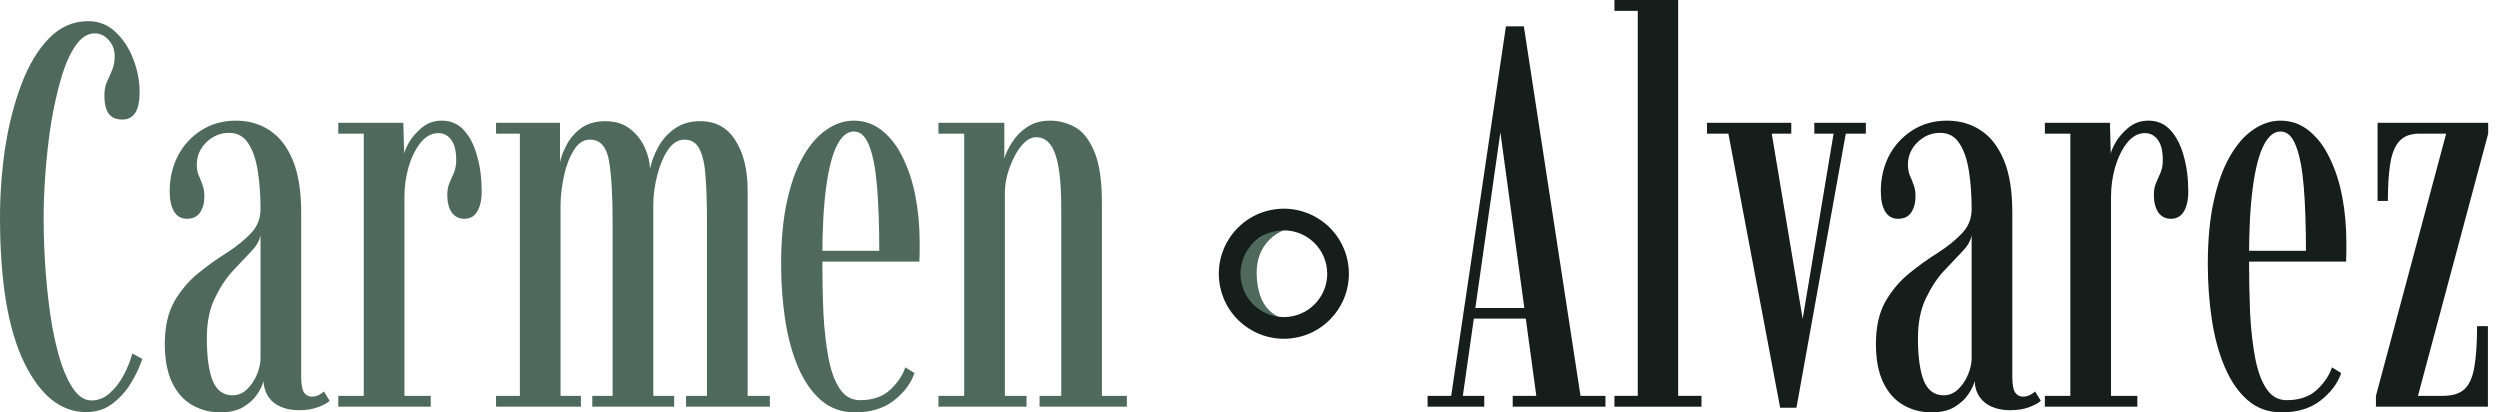 <svg width="194" height="32" viewBox="0 0 194 32" fill="none" xmlns="http://www.w3.org/2000/svg">
<path d="M184.373 31.558V30.717L189.822 10.372H187.739C187.066 10.372 186.554 10.562 186.203 10.94C185.853 11.319 185.614 11.894 185.488 12.665C185.362 13.437 185.299 14.412 185.299 15.59H184.499V9.531H193.083V10.372L187.634 30.717H189.591C190.32 30.717 190.874 30.541 191.253 30.191C191.631 29.826 191.884 29.251 192.01 28.466C192.15 27.666 192.221 26.614 192.221 25.31H193.062V31.558H184.373Z" fill="#151E1A"/>
<path d="M177.049 32C176.039 32 175.169 31.692 174.44 31.074C173.711 30.443 173.114 29.588 172.652 28.508C172.189 27.428 171.852 26.2 171.642 24.826C171.431 23.437 171.326 21.993 171.326 20.492C171.326 18.612 171.48 16.978 171.789 15.59C172.098 14.187 172.518 13.03 173.051 12.118C173.584 11.193 174.187 10.505 174.861 10.057C175.534 9.594 176.235 9.362 176.965 9.362C177.806 9.362 178.549 9.629 179.195 10.162C179.84 10.681 180.373 11.389 180.794 12.287C181.228 13.17 181.551 14.173 181.761 15.295C181.972 16.417 182.077 17.574 182.077 18.767C182.077 19.033 182.077 19.293 182.077 19.545C182.077 19.784 182.07 20.036 182.056 20.302H174.23V19.461H178.942C178.942 17.539 178.886 15.891 178.774 14.517C178.662 13.128 178.458 12.062 178.164 11.319C177.883 10.575 177.484 10.204 176.965 10.204C176.46 10.204 176.025 10.562 175.66 11.277C175.295 11.992 175.015 13.079 174.819 14.538C174.622 15.982 174.524 17.82 174.524 20.05C174.524 21.551 174.552 22.967 174.608 24.3C174.678 25.618 174.812 26.789 175.008 27.813C175.204 28.823 175.499 29.616 175.892 30.191C176.284 30.766 176.803 31.053 177.448 31.053C178.444 31.053 179.23 30.78 179.805 30.233C180.38 29.686 180.766 29.111 180.962 28.508L181.677 28.949C181.397 29.763 180.857 30.478 180.057 31.095C179.272 31.698 178.269 32 177.049 32Z" fill="#151E1A"/>
<path d="M158.682 31.558V30.717H160.659V10.372H158.682V9.531H163.731L163.794 11.929C163.822 11.747 163.948 11.452 164.173 11.045C164.411 10.639 164.741 10.26 165.162 9.909C165.596 9.545 166.115 9.362 166.718 9.362C167.42 9.362 167.995 9.615 168.444 10.12C168.892 10.611 169.229 11.27 169.454 12.097C169.692 12.925 169.811 13.844 169.811 14.853C169.811 15.527 169.692 16.053 169.454 16.431C169.229 16.796 168.899 16.978 168.465 16.978C168.044 16.978 167.714 16.81 167.476 16.473C167.251 16.123 167.139 15.674 167.139 15.127C167.139 14.776 167.195 14.468 167.308 14.201C167.434 13.921 167.553 13.647 167.665 13.381C167.777 13.1 167.834 12.785 167.834 12.434C167.834 11.705 167.7 11.172 167.434 10.835C167.181 10.498 166.852 10.33 166.445 10.33C165.926 10.33 165.463 10.583 165.056 11.088C164.664 11.592 164.355 12.224 164.131 12.981C163.92 13.738 163.815 14.496 163.815 15.253V30.717H165.856V31.558H158.682Z" fill="#151E1A"/>
<path d="M149.885 32C149.086 32 148.356 31.811 147.697 31.432C147.038 31.053 146.519 30.471 146.14 29.686C145.762 28.9 145.572 27.904 145.572 26.698C145.572 25.366 145.818 24.265 146.309 23.395C146.814 22.526 147.431 21.796 148.16 21.207C148.903 20.604 149.647 20.071 150.39 19.608C151.134 19.131 151.751 18.633 152.242 18.114C152.746 17.596 152.999 16.964 152.999 16.221C152.999 15.155 152.929 14.173 152.789 13.275C152.648 12.378 152.403 11.662 152.052 11.13C151.702 10.583 151.204 10.309 150.558 10.309C149.885 10.309 149.296 10.555 148.791 11.045C148.3 11.536 148.055 12.111 148.055 12.771C148.055 13.093 148.104 13.374 148.202 13.612C148.314 13.851 148.413 14.096 148.497 14.348C148.595 14.587 148.644 14.882 148.644 15.232C148.644 15.737 148.532 16.158 148.307 16.494C148.083 16.817 147.746 16.978 147.297 16.978C146.849 16.978 146.512 16.789 146.288 16.41C146.063 16.032 145.951 15.506 145.951 14.832C145.951 13.837 146.161 12.925 146.582 12.097C147.017 11.27 147.62 10.611 148.391 10.12C149.177 9.615 150.075 9.362 151.084 9.362C152.08 9.362 152.957 9.615 153.714 10.12C154.472 10.611 155.068 11.382 155.503 12.434C155.937 13.472 156.155 14.825 156.155 16.494V29.244C156.155 29.819 156.225 30.219 156.365 30.443C156.519 30.668 156.723 30.78 156.975 30.78C157.172 30.78 157.354 30.738 157.522 30.654C157.705 30.555 157.838 30.464 157.922 30.38L158.364 31.095C158.21 31.264 157.922 31.425 157.501 31.579C157.08 31.748 156.576 31.832 155.986 31.832C155.468 31.832 155.005 31.748 154.598 31.579C154.191 31.411 153.869 31.159 153.63 30.822C153.392 30.485 153.258 30.072 153.23 29.581C153.16 29.875 152.999 30.212 152.746 30.59C152.494 30.969 152.136 31.299 151.674 31.579C151.211 31.86 150.615 32 149.885 32ZM150.832 30.675C151.253 30.675 151.624 30.52 151.947 30.212C152.284 29.889 152.543 29.503 152.725 29.055C152.908 28.606 152.999 28.185 152.999 27.792V18.22C152.957 18.612 152.725 19.033 152.305 19.482C151.884 19.917 151.4 20.429 150.853 21.018C150.32 21.593 149.85 22.308 149.443 23.164C149.037 24.005 148.833 25.036 148.833 26.256C148.833 27.659 148.981 28.746 149.275 29.517C149.584 30.289 150.103 30.675 150.832 30.675Z" fill="#151E1A"/>
<path d="M138.141 31.642L134.123 10.372H132.461V9.531H139.004V10.372H137.489L139.888 24.742L142.286 10.372H140.792V9.531H144.79V10.372H143.233L139.404 31.642H138.141Z" fill="#151E1A"/>
<path d="M125.281 31.558V30.717H127.091V0.842H125.281V0H130.225V30.717H132.035V31.558H125.281Z" fill="#151E1A"/>
<path d="M110.781 31.558V30.717H112.612L116.861 2.041H118.25L122.647 30.717H124.583V31.558H117.387V30.717H119.218L116.378 9.888H116.483L113.516 30.717H115.178V31.558H110.781ZM114 24.721V23.9H118.923V24.721H114Z" fill="#151E1A"/>
<path fill-rule="evenodd" clip-rule="evenodd" d="M101.021 17.456C100.917 17.462 100.811 17.47 100.704 17.48C99.29 17.607 98.149 18.054 97.281 18.821C96.426 19.586 96.054 20.587 96.166 21.825C96.277 23.062 96.804 23.938 97.746 24.452C98.63 24.934 99.722 25.134 101.021 25.052V24.931C100.1 24.973 99.329 24.755 98.708 24.276C98.037 23.757 97.648 22.904 97.541 21.716C97.433 20.518 97.686 19.558 98.3 18.834C98.913 18.1 99.731 17.687 100.755 17.595C100.845 17.587 100.934 17.581 101.021 17.578V17.456Z" fill="#4F6A5C"/>
<path fill-rule="evenodd" clip-rule="evenodd" d="M104.567 20.21C105.137 22.938 103.387 25.611 100.659 26.181C97.931 26.751 95.257 25.001 94.688 22.273C94.118 19.545 95.868 16.871 98.596 16.302C101.324 15.732 103.998 17.482 104.567 20.21ZM100.315 24.535C102.134 24.155 103.301 22.372 102.921 20.554C102.541 18.735 100.759 17.568 98.94 17.948C97.121 18.328 95.955 20.11 96.334 21.929C96.714 23.748 98.496 24.914 100.315 24.535Z" fill="#151E1A"/>
<path d="M72.822 31.558V30.717H74.821V10.372H72.822V9.531H77.935V12.287C78.061 11.88 78.271 11.452 78.566 11.003C78.86 10.54 79.246 10.155 79.723 9.846C80.214 9.524 80.803 9.362 81.49 9.362C82.15 9.362 82.781 9.524 83.384 9.846C84.001 10.169 84.506 10.793 84.898 11.719C85.305 12.63 85.509 13.991 85.509 15.8V30.717H87.444V31.558H80.67V30.717H82.353V16.179C82.353 14.243 82.199 12.841 81.89 11.971C81.581 11.088 81.091 10.646 80.417 10.646C80.095 10.646 79.786 10.786 79.492 11.066C79.197 11.347 78.938 11.712 78.713 12.161C78.489 12.595 78.306 13.065 78.166 13.57C78.04 14.061 77.977 14.524 77.977 14.959V30.717H79.66V31.558H72.822Z" fill="#4F6A5C"/>
<path d="M66.338 32C65.328 32 64.458 31.692 63.729 31.074C63 30.443 62.404 29.588 61.941 28.508C61.478 27.428 61.141 26.2 60.931 24.826C60.72 23.437 60.615 21.993 60.615 20.492C60.615 18.612 60.77 16.978 61.078 15.59C61.387 14.187 61.807 13.03 62.34 12.118C62.873 11.193 63.477 10.505 64.15 10.057C64.823 9.594 65.524 9.362 66.254 9.362C67.095 9.362 67.839 9.629 68.484 10.162C69.129 10.681 69.662 11.389 70.083 12.287C70.517 13.17 70.84 14.173 71.05 15.295C71.261 16.417 71.366 17.574 71.366 18.767C71.366 19.033 71.366 19.293 71.366 19.545C71.366 19.784 71.359 20.036 71.345 20.302H63.519V19.461H68.231C68.231 17.539 68.175 15.891 68.063 14.517C67.951 13.128 67.747 12.062 67.453 11.319C67.172 10.575 66.773 10.204 66.254 10.204C65.749 10.204 65.314 10.562 64.949 11.277C64.585 11.992 64.304 13.079 64.108 14.538C63.911 15.982 63.813 17.82 63.813 20.05C63.813 21.551 63.841 22.967 63.897 24.3C63.967 25.618 64.101 26.789 64.297 27.813C64.493 28.823 64.788 29.616 65.181 30.191C65.573 30.766 66.092 31.053 66.737 31.053C67.733 31.053 68.519 30.78 69.094 30.233C69.669 29.686 70.055 29.111 70.251 28.508L70.966 28.949C70.686 29.763 70.146 30.478 69.346 31.095C68.561 31.698 67.558 32 66.338 32Z" fill="#4F6A5C"/>
<path d="M38.492 31.558V30.717H40.344V10.372H38.492V9.531H43.457V12.581C43.528 12.216 43.689 11.789 43.941 11.298C44.194 10.793 44.565 10.351 45.056 9.972C45.561 9.594 46.199 9.404 46.971 9.404C47.756 9.404 48.401 9.608 48.906 10.014C49.411 10.407 49.79 10.891 50.042 11.466C50.295 12.041 50.428 12.588 50.442 13.107C50.554 12.546 50.765 11.985 51.073 11.424C51.382 10.849 51.803 10.372 52.336 9.993C52.883 9.601 53.549 9.404 54.334 9.404C55.541 9.404 56.452 9.902 57.069 10.898C57.701 11.894 58.016 13.17 58.016 14.727V30.717H59.741V31.558H53.24V30.717H54.86V17.168C54.86 15.835 54.825 14.699 54.755 13.759C54.699 12.82 54.545 12.097 54.292 11.592C54.054 11.087 53.661 10.835 53.114 10.835C52.623 10.835 52.196 11.101 51.831 11.634C51.48 12.153 51.207 12.799 51.01 13.57C50.814 14.327 50.709 15.078 50.695 15.821V30.717H52.315V31.558H45.961V30.717H47.539V17.168C47.539 15.176 47.448 13.626 47.265 12.518C47.083 11.396 46.585 10.835 45.772 10.835C45.281 10.835 44.867 11.108 44.53 11.655C44.194 12.188 43.941 12.841 43.773 13.612C43.605 14.383 43.513 15.127 43.499 15.842V30.717H45.077V31.558H38.492Z" fill="#4F6A5C"/>
<path d="M26.25 31.558V30.717H28.228V10.372H26.25V9.531H31.299L31.362 11.929C31.39 11.747 31.517 11.452 31.741 11.045C31.98 10.639 32.309 10.26 32.73 9.909C33.165 9.545 33.684 9.362 34.287 9.362C34.988 9.362 35.563 9.615 36.012 10.12C36.461 10.611 36.797 11.27 37.022 12.097C37.26 12.925 37.38 13.844 37.38 14.853C37.38 15.527 37.26 16.053 37.022 16.431C36.797 16.796 36.468 16.978 36.033 16.978C35.612 16.978 35.283 16.81 35.044 16.473C34.82 16.123 34.708 15.674 34.708 15.127C34.708 14.776 34.764 14.468 34.876 14.201C35.002 13.921 35.121 13.647 35.234 13.381C35.346 13.1 35.402 12.785 35.402 12.434C35.402 11.705 35.269 11.172 35.002 10.835C34.75 10.498 34.42 10.33 34.013 10.33C33.494 10.33 33.032 10.583 32.625 11.088C32.232 11.592 31.924 12.224 31.699 12.981C31.489 13.738 31.384 14.496 31.384 15.253V30.717H33.424V31.558H26.25Z" fill="#4F6A5C"/>
<path d="M17.102 32C16.302 32 15.573 31.811 14.914 31.432C14.255 31.053 13.736 30.471 13.357 29.686C12.978 28.9 12.789 27.904 12.789 26.698C12.789 25.366 13.034 24.265 13.525 23.395C14.03 22.526 14.648 21.796 15.377 21.207C16.12 20.604 16.864 20.071 17.607 19.608C18.35 19.131 18.968 18.633 19.458 18.114C19.963 17.596 20.216 16.964 20.216 16.221C20.216 15.155 20.146 14.173 20.005 13.275C19.865 12.378 19.62 11.662 19.269 11.13C18.918 10.583 18.42 10.309 17.775 10.309C17.102 10.309 16.513 10.555 16.008 11.045C15.517 11.536 15.272 12.111 15.272 12.771C15.272 13.093 15.321 13.374 15.419 13.612C15.531 13.851 15.629 14.096 15.713 14.348C15.812 14.587 15.861 14.882 15.861 15.232C15.861 15.737 15.748 16.158 15.524 16.494C15.3 16.817 14.963 16.978 14.514 16.978C14.065 16.978 13.729 16.789 13.504 16.41C13.28 16.032 13.168 15.506 13.168 14.832C13.168 13.837 13.378 12.925 13.799 12.097C14.234 11.27 14.837 10.611 15.608 10.12C16.394 9.615 17.291 9.362 18.301 9.362C19.297 9.362 20.174 9.615 20.931 10.12C21.689 10.611 22.285 11.382 22.719 12.434C23.154 13.472 23.372 14.825 23.372 16.494V29.244C23.372 29.819 23.442 30.219 23.582 30.443C23.736 30.668 23.94 30.78 24.192 30.78C24.388 30.78 24.571 30.738 24.739 30.654C24.921 30.555 25.055 30.464 25.139 30.38L25.581 31.095C25.426 31.264 25.139 31.425 24.718 31.579C24.297 31.748 23.792 31.832 23.203 31.832C22.684 31.832 22.221 31.748 21.815 31.579C21.408 31.411 21.085 31.159 20.847 30.822C20.608 30.485 20.475 30.072 20.447 29.581C20.377 29.875 20.216 30.212 19.963 30.59C19.711 30.969 19.353 31.299 18.89 31.579C18.427 31.86 17.831 32 17.102 32ZM18.049 30.675C18.47 30.675 18.841 30.52 19.164 30.212C19.5 29.889 19.76 29.503 19.942 29.055C20.125 28.606 20.216 28.185 20.216 27.792V18.22C20.174 18.612 19.942 19.033 19.521 19.482C19.101 19.917 18.617 20.429 18.07 21.018C17.537 21.593 17.067 22.308 16.66 23.164C16.253 24.005 16.05 25.036 16.05 26.256C16.05 27.659 16.197 28.746 16.492 29.517C16.8 30.289 17.319 30.675 18.049 30.675Z" fill="#4F6A5C"/>
<path d="M6.69 31.979C4.727 31.979 3.121 30.696 1.872 28.129C0.624 25.562 0 21.81 0 16.873C0 15.064 0.133 13.261 0.4 11.466C0.68 9.657 1.101 8.016 1.662 6.543C2.223 5.056 2.931 3.871 3.787 2.988C4.657 2.09 5.673 1.641 6.838 1.641C7.665 1.641 8.373 1.922 8.963 2.483C9.566 3.044 10.028 3.752 10.351 4.608C10.674 5.449 10.835 6.298 10.835 7.153C10.835 7.855 10.723 8.388 10.498 8.752C10.274 9.103 9.937 9.278 9.488 9.278C8.998 9.278 8.64 9.117 8.416 8.794C8.205 8.472 8.1 8.016 8.1 7.427C8.1 7.02 8.163 6.669 8.289 6.375C8.43 6.08 8.563 5.779 8.689 5.47C8.829 5.162 8.899 4.79 8.899 4.355C8.899 3.864 8.745 3.45 8.437 3.114C8.128 2.763 7.77 2.588 7.364 2.588C6.803 2.588 6.305 2.903 5.87 3.535C5.435 4.152 5.063 4.986 4.755 6.038C4.446 7.076 4.187 8.226 3.976 9.489C3.78 10.737 3.633 12.006 3.535 13.297C3.436 14.573 3.387 15.751 3.387 16.831C3.387 18.36 3.443 19.833 3.556 21.249C3.668 22.652 3.822 23.949 4.018 25.141C4.229 26.334 4.481 27.379 4.776 28.276C5.084 29.16 5.428 29.847 5.807 30.338C6.199 30.829 6.627 31.074 7.09 31.074C7.623 31.074 8.1 30.885 8.521 30.506C8.956 30.114 9.32 29.637 9.615 29.076C9.909 28.515 10.127 27.968 10.267 27.435L11.045 27.855C10.793 28.585 10.463 29.265 10.056 29.896C9.65 30.513 9.166 31.018 8.605 31.411C8.058 31.79 7.42 31.979 6.69 31.979Z" fill="#4F6A5C"/>
</svg>
